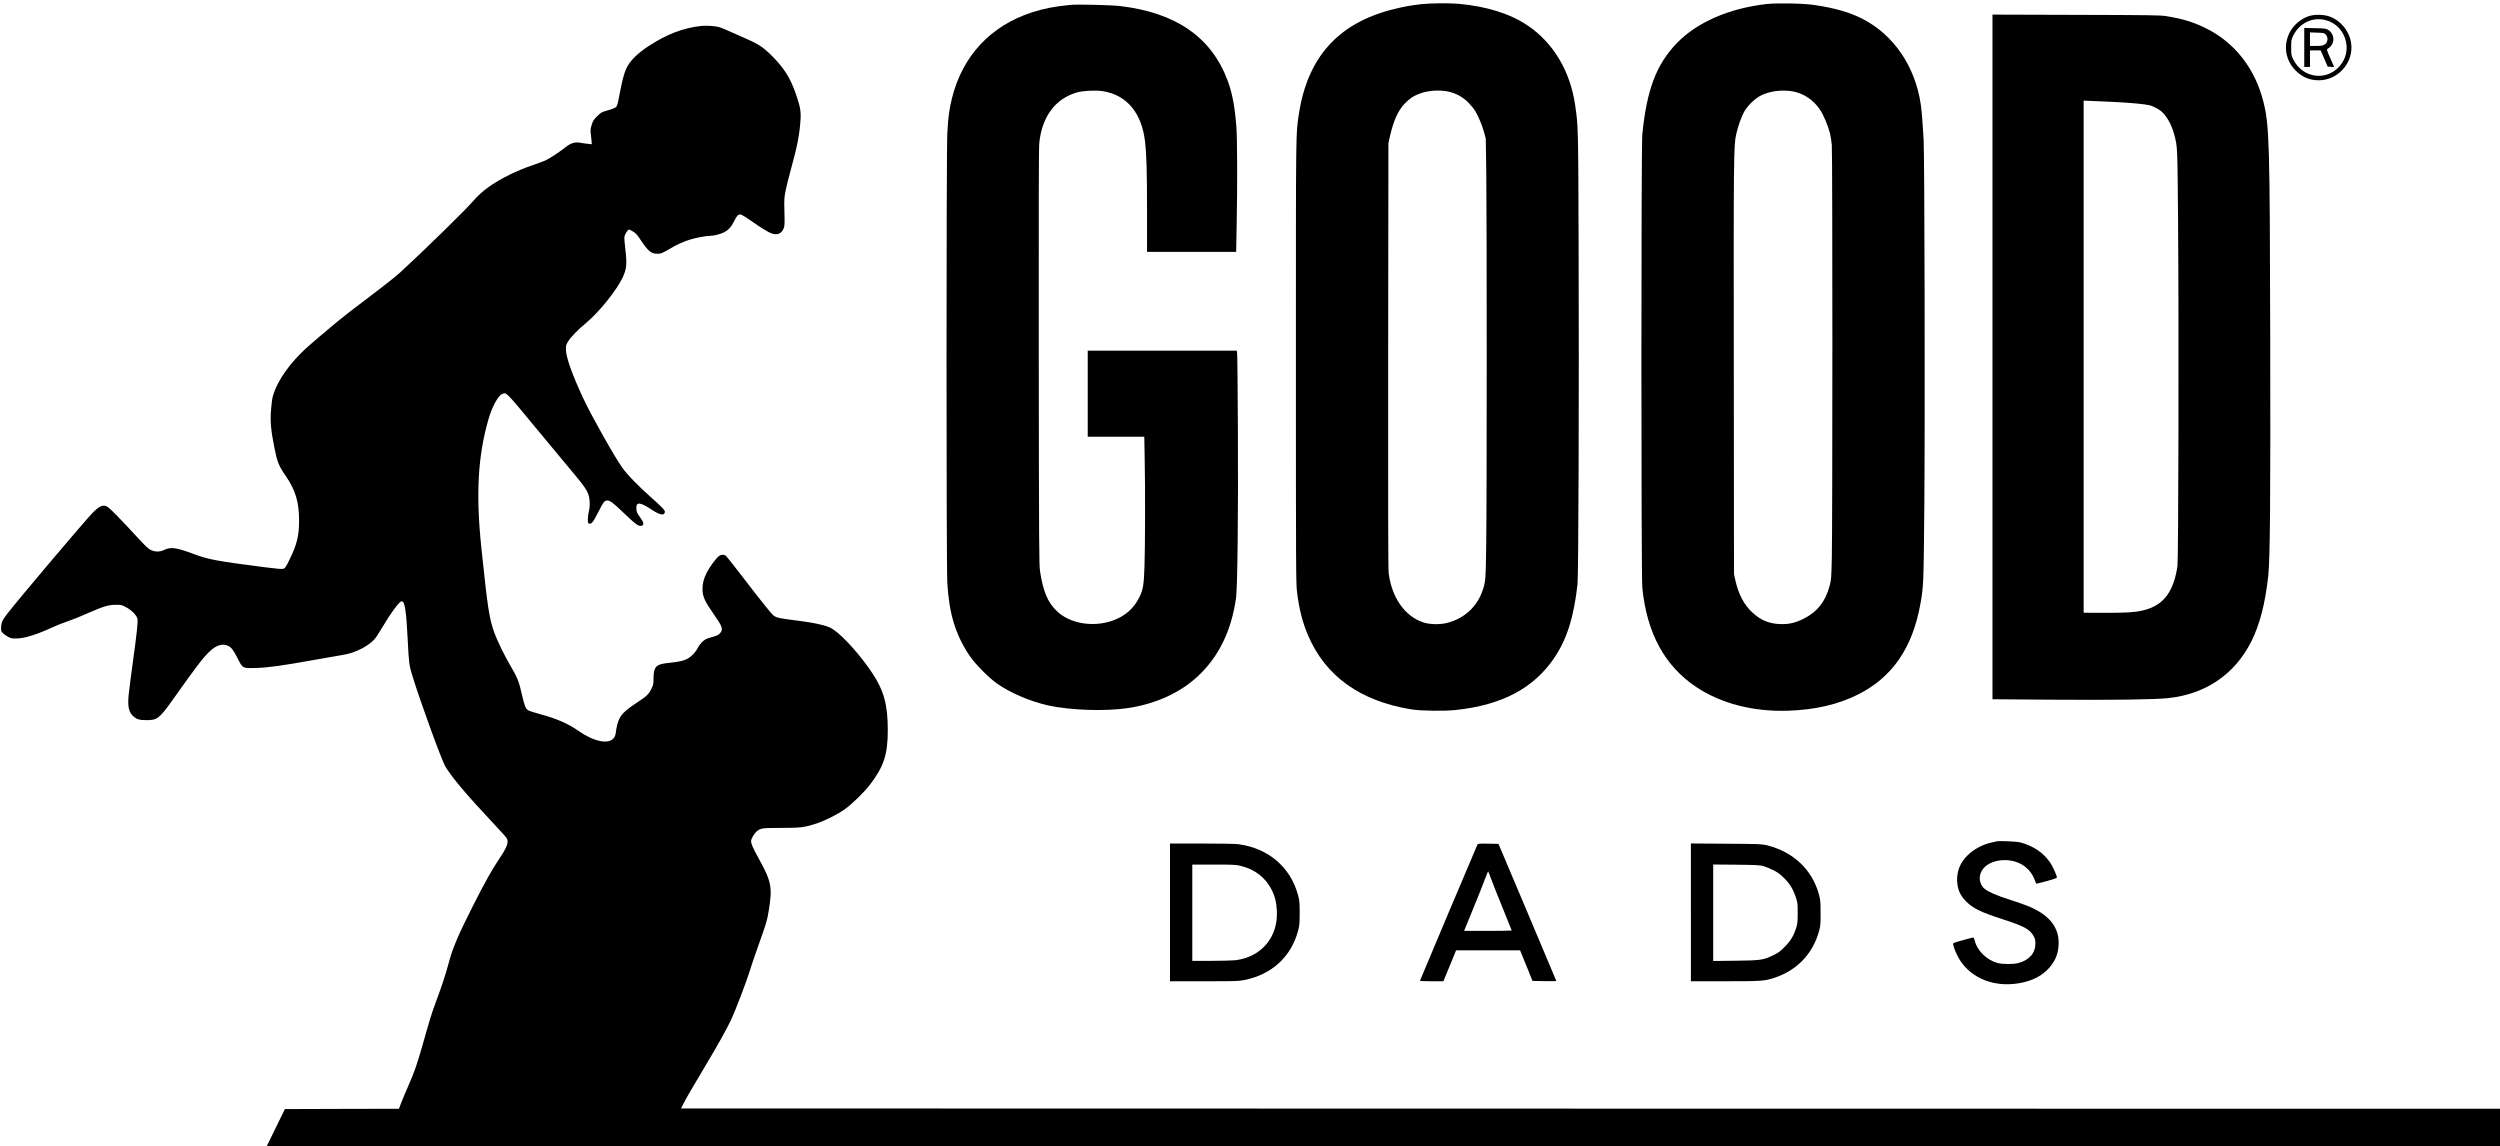 <?xml version="1.0" standalone="no"?>
<!DOCTYPE svg PUBLIC "-//W3C//DTD SVG 20010904//EN"
 "http://www.w3.org/TR/2001/REC-SVG-20010904/DTD/svg10.dtd">
<svg version="1.0" xmlns="http://www.w3.org/2000/svg"
 width="3921pt" height="1798pt" viewBox="0 0 3921 1798"
 preserveAspectRatio="xMidYMid meet">

<g transform="translate(0,1798) scale(0.1,-0.1)"
fill="#000000" stroke="none">
<path d="M22295 17915 c-168 -19 -286 -40 -461 -85 -850 -217 -1329 -754
-1463 -1643 -48 -314 -46 -187 -46 -3872 0 -3289 1 -3488 18 -3623 34 -270 86
-476 173 -678 273 -640 820 -1031 1621 -1160 154 -24 506 -29 692 -10 732 78
1230 343 1553 825 196 294 302 632 360 1151 15 141 25 3011 17 5320 -6 1858
-6 1859 -54 2190 -77 534 -342 978 -745 1250 -275 185 -641 300 -1080 340
-153 13 -436 11 -585 -5z m413 -1370 c123 -25 232 -84 322 -174 41 -42 90
-102 108 -133 51 -85 109 -227 139 -336 l26 -97 8 -550 c9 -746 9 -5116 -1
-5800 -8 -571 -10 -594 -55 -730 -87 -262 -289 -447 -564 -516 -111 -28 -272
-23 -371 10 -289 99 -490 386 -540 771 -8 61 -10 1044 -8 3415 l4 3330 22 99
c59 257 128 410 233 521 77 80 147 126 247 161 131 45 292 56 430 29z"/>
<path d="M27700 17916 c-586 -68 -1087 -287 -1401 -613 -321 -333 -471 -730
-541 -1428 -19 -188 -19 -6929 0 -7115 72 -712 351 -1225 847 -1556 388 -258
889 -388 1435 -371 423 13 790 98 1100 254 540 271 856 731 980 1424 49 273
50 312 61 1534 12 1343 4 5463 -11 5745 -14 261 -29 439 -45 554 -88 599 -428
1095 -923 1345 -199 100 -425 165 -742 212 -175 27 -589 34 -760 15z m427
-1371 c164 -31 320 -137 419 -287 53 -79 123 -244 154 -363 11 -44 25 -129 30
-190 12 -134 12 -5990 0 -6475 -7 -315 -9 -341 -33 -434 -66 -250 -197 -415
-412 -522 -132 -65 -232 -87 -369 -82 -171 7 -297 59 -427 177 -132 119 -222
287 -272 511 l-21 95 -3 3185 c-4 3322 -2 3547 37 3712 29 128 82 277 125 355
55 98 169 208 267 257 141 69 337 93 505 61z"/>
<path d="M16795 17904 c-256 -25 -421 -57 -610 -118 -648 -210 -1090 -684
-1254 -1346 -44 -177 -59 -293 -73 -545 -17 -310 -17 -6781 0 -7065 29 -478
128 -801 343 -1126 89 -134 298 -347 439 -447 202 -143 524 -280 800 -341 353
-77 897 -95 1255 -41 443 68 826 245 1107 513 319 305 511 703 584 1212 23
165 36 1335 29 2660 -3 630 -8 1162 -12 1183 l-6 37 -1168 0 -1169 0 0 -675 0
-675 443 0 444 0 6 -332 c10 -467 8 -1405 -3 -1708 -10 -276 -21 -348 -68
-452 -89 -196 -237 -327 -447 -397 -308 -102 -664 -37 -863 158 -141 137 -210
302 -260 621 -15 96 -17 395 -20 3355 -2 2359 0 3281 8 3362 42 414 251 695
590 793 96 28 298 38 408 20 374 -60 608 -339 661 -790 23 -194 31 -461 31
-1087 l0 -643 699 0 699 0 8 438 c12 607 10 1315 -4 1512 -24 325 -65 541
-138 737 -254 679 -808 1063 -1684 1168 -128 16 -676 29 -775 19z"/>
<path d="M31250 12382 l0 -5369 953 -7 c946 -7 1594 2 1806 25 588 64 1043
375 1302 891 131 262 217 594 264 1023 29 264 37 1223 31 3785 -6 3016 -14
3281 -106 3651 -129 519 -447 929 -895 1152 -201 100 -365 151 -630 194 -88
15 -255 17 -1412 20 l-1313 4 0 -5369z m1925 3998 c233 -11 474 -34 540 -51
52 -14 131 -54 178 -91 82 -65 169 -217 207 -365 53 -206 51 -157 61 -1408 13
-1673 6 -5254 -10 -5365 -57 -382 -203 -589 -474 -675 -160 -51 -302 -60 -864
-56 l-133 1 0 4016 0 4016 138 -6 c75 -3 236 -11 357 -16z"/>
<path d="M36243 17736 c-140 -34 -275 -145 -338 -277 -97 -205 -57 -431 104
-590 104 -102 222 -150 364 -148 275 2 507 237 507 514 0 226 -164 440 -379
497 -77 20 -185 21 -258 4z m230 -71 c126 -33 225 -113 282 -228 85 -172 59
-362 -67 -502 -212 -233 -578 -176 -720 113 -32 64 -33 71 -33 187 0 116 1
123 33 188 96 195 303 295 505 242z"/>
<path d="M36140 17236 l0 -306 45 0 45 0 0 130 0 130 83 0 84 0 55 -127 55
-128 51 -3 51 -3 -61 138 c-55 127 -59 138 -42 148 119 66 121 231 4 299 -31
19 -55 21 -202 24 l-168 4 0 -306z m333 206 c48 -45 40 -129 -16 -162 -26 -16
-51 -20 -129 -20 l-98 0 0 106 0 106 109 -4 c98 -3 112 -5 134 -26z"/>
<path d="M11005 17574 c-287 -30 -547 -129 -837 -320 -148 -97 -262 -204 -317
-297 -52 -88 -87 -205 -125 -413 -19 -105 -41 -205 -50 -222 -17 -32 -39 -43
-175 -82 -66 -19 -82 -29 -137 -84 -54 -54 -65 -72 -84 -135 -17 -55 -21 -85
-16 -124 4 -29 10 -81 13 -115 l5 -64 -53 5 c-30 2 -83 10 -119 17 -89 18
-156 -2 -242 -70 -102 -80 -249 -177 -313 -206 -33 -15 -136 -53 -230 -85 -97
-33 -239 -93 -330 -138 -269 -133 -440 -257 -583 -424 -116 -135 -742 -747
-1127 -1102 -69 -64 -285 -235 -505 -400 -212 -159 -432 -330 -490 -380 -58
-50 -186 -158 -285 -239 -99 -82 -232 -201 -295 -265 -231 -233 -399 -501
-439 -701 -6 -30 -15 -115 -21 -189 -13 -175 -1 -307 51 -570 47 -240 67 -290
184 -461 152 -223 206 -409 206 -700 -1 -230 -33 -365 -143 -592 -63 -130 -75
-149 -103 -158 -23 -8 -95 -2 -305 25 -744 96 -873 120 -1099 205 -272 102
-361 115 -461 67 -74 -36 -147 -36 -218 -1 -39 19 -88 66 -213 202 -237 259
-422 448 -460 471 -70 43 -127 20 -240 -96 -117 -119 -1151 -1342 -1332 -1575
-80 -103 -98 -142 -100 -219 -2 -51 1 -61 26 -87 16 -16 52 -43 80 -58 46 -26
62 -29 132 -28 128 1 313 58 565 174 63 29 171 72 240 95 69 23 204 77 300
120 261 115 335 138 450 139 92 1 97 0 168 -38 88 -47 168 -129 178 -184 9
-46 -11 -232 -75 -697 -27 -198 -55 -411 -61 -473 -22 -200 -3 -292 74 -359
50 -45 98 -58 206 -58 166 0 201 27 410 321 375 529 474 659 583 762 101 95
204 124 287 82 51 -26 83 -69 151 -204 76 -150 73 -149 289 -142 192 6 396 34
931 130 200 36 396 70 434 76 154 25 322 100 435 194 53 43 79 77 139 177 178
298 304 469 342 469 48 0 71 -150 94 -615 18 -361 22 -392 75 -562 125 -406
456 -1315 515 -1415 98 -165 333 -445 750 -888 111 -119 207 -225 213 -237 34
-62 6 -138 -117 -321 -118 -177 -213 -347 -402 -717 -242 -475 -337 -700 -398
-942 -33 -131 -122 -397 -199 -600 -52 -135 -94 -272 -206 -668 -85 -299 -127
-421 -224 -640 -43 -99 -94 -219 -112 -267 l-33 -88 -895 -2 -894 -3 -143
-293 -143 -292 17514 0 17514 0 0 295 0 295 -14265 2 -14264 3 41 80 c46 90
107 196 348 600 197 331 324 558 397 712 65 136 248 616 293 768 18 61 75 229
127 375 135 379 142 399 169 562 61 369 44 460 -151 813 -97 176 -125 239
-125 284 0 36 53 125 92 155 64 48 76 50 378 51 311 1 359 6 550 67 128 40
334 143 450 226 114 81 313 275 400 392 214 283 274 470 274 850 0 394 -60
616 -241 890 -180 272 -451 577 -608 683 -61 41 -89 52 -205 81 -84 21 -231
46 -387 65 -262 33 -299 41 -347 74 -33 23 -193 222 -511 637 -121 157 -228
293 -240 302 -31 26 -78 22 -116 -9 -46 -39 -145 -175 -184 -253 -48 -95 -68
-172 -67 -259 1 -119 35 -193 188 -411 121 -172 137 -219 93 -274 -26 -34 -46
-44 -131 -67 -39 -11 -83 -26 -99 -35 -43 -22 -96 -79 -123 -132 -39 -77 -110
-148 -180 -182 -63 -29 -117 -40 -294 -59 -183 -19 -221 -60 -222 -237 0 -96
-2 -105 -36 -172 -41 -84 -71 -111 -245 -226 -240 -160 -279 -219 -315 -482
-3 -18 -14 -44 -26 -59 -82 -105 -313 -58 -557 113 -157 111 -347 194 -600
261 -84 23 -167 49 -183 59 -43 25 -61 68 -98 231 -49 222 -73 281 -192 483
-87 147 -207 396 -248 513 -78 224 -102 379 -201 1330 -87 834 -54 1430 111
2006 55 194 154 376 216 399 70 27 46 52 541 -547 254 -307 527 -636 608 -732
182 -218 217 -282 223 -410 3 -59 -1 -107 -12 -150 -9 -34 -16 -91 -16 -126 0
-56 2 -63 22 -68 35 -10 62 25 140 178 82 163 99 185 143 185 41 0 92 -37 215
-155 236 -226 274 -254 324 -241 41 10 35 52 -20 126 -54 73 -64 98 -64 154 0
98 63 90 248 -32 123 -81 191 -93 200 -34 4 28 -36 71 -222 236 -196 174 -372
355 -447 462 -122 171 -483 812 -609 1082 -175 375 -271 644 -274 767 -1 64 2
76 34 129 44 72 147 178 295 302 196 164 465 501 560 699 64 135 71 216 41
463 -10 84 -16 166 -12 182 7 36 54 110 70 110 6 0 34 -13 62 -30 43 -24 65
-48 124 -137 116 -173 164 -213 259 -213 59 0 75 7 202 81 111 66 203 107 314
142 86 27 246 57 304 57 54 0 162 25 213 50 79 37 124 84 170 177 49 98 73
120 117 105 16 -6 80 -46 143 -90 170 -120 286 -191 341 -207 87 -26 152 7
182 92 11 29 13 86 8 253 -5 204 -4 221 21 340 14 69 50 215 81 325 102 370
137 550 151 790 7 123 -7 198 -73 390 -86 249 -187 410 -373 595 -147 147
-212 189 -460 296 -91 39 -199 88 -242 107 -42 20 -100 43 -130 52 -54 16
-201 26 -273 19z"/>
<path d="M31315 4784 c-11 -2 -50 -11 -87 -20 -235 -54 -436 -215 -503 -403
-28 -79 -37 -167 -25 -250 16 -113 56 -190 144 -276 103 -102 226 -162 544
-265 359 -116 448 -164 506 -270 24 -43 29 -65 29 -119 0 -151 -97 -261 -270
-306 -75 -20 -242 -19 -318 0 -175 46 -324 191 -365 358 -10 36 -16 46 -29 43
-9 -3 -79 -22 -156 -42 -77 -21 -144 -41 -149 -46 -14 -12 19 -110 72 -212
158 -302 502 -468 886 -427 219 24 389 96 512 216 116 115 172 234 181 390 15
269 -132 464 -454 604 -50 22 -184 69 -299 106 -221 71 -345 124 -406 174 -98
82 -104 226 -15 327 68 77 192 124 329 124 229 0 412 -127 478 -332 6 -21 17
-38 23 -38 6 0 80 19 164 42 101 27 153 46 153 55 0 34 -65 177 -109 240 -106
151 -258 253 -457 309 -57 16 -332 29 -379 18z"/>
<path d="M18350 3670 l0 -1080 536 0 c499 0 543 1 635 20 426 87 728 364 837
768 23 88 26 114 26 282 0 168 -3 194 -26 282 -118 437 -465 734 -931 797 -47
7 -280 11 -578 11 l-499 0 0 -1080z m1108 730 c225 -54 396 -188 492 -385 49
-101 69 -182 76 -315 24 -413 -238 -728 -647 -780 -46 -5 -217 -10 -381 -10
l-298 0 0 755 0 755 338 0 c302 0 346 -2 420 -20z"/>
<path d="M23172 4733 c-15 -30 -902 -2130 -902 -2137 0 -3 83 -6 184 -6 l184
0 26 63 c14 34 59 143 100 242 l73 180 502 0 502 0 98 -240 97 -240 187 -3
c103 -1 187 -1 187 1 0 3 -204 487 -454 1078 l-454 1074 -160 3 c-146 2 -162
1 -170 -15z m213 -533 c20 -58 102 -263 181 -456 79 -194 144 -354 144 -358 0
-3 -168 -6 -374 -6 l-373 0 138 338 c77 185 160 396 187 469 26 72 50 129 53
125 4 -4 24 -54 44 -112z"/>
<path d="M26520 3671 l0 -1081 534 0 c578 0 624 3 781 56 352 117 600 379 696
734 21 75 24 107 23 280 0 180 -2 203 -27 295 -104 385 -404 667 -816 768 -81
19 -120 21 -638 24 l-553 4 0 -1080z m1135 726 c33 -9 102 -38 152 -62 73 -36
110 -62 171 -123 91 -89 141 -169 185 -297 30 -86 32 -97 32 -250 0 -140 -3
-169 -23 -235 -40 -128 -87 -206 -182 -301 -72 -73 -99 -93 -180 -132 -157
-75 -194 -80 -592 -85 l-348 -4 0 757 0 756 363 -3 c304 -3 372 -7 422 -21z"/>
</g>
</svg>
